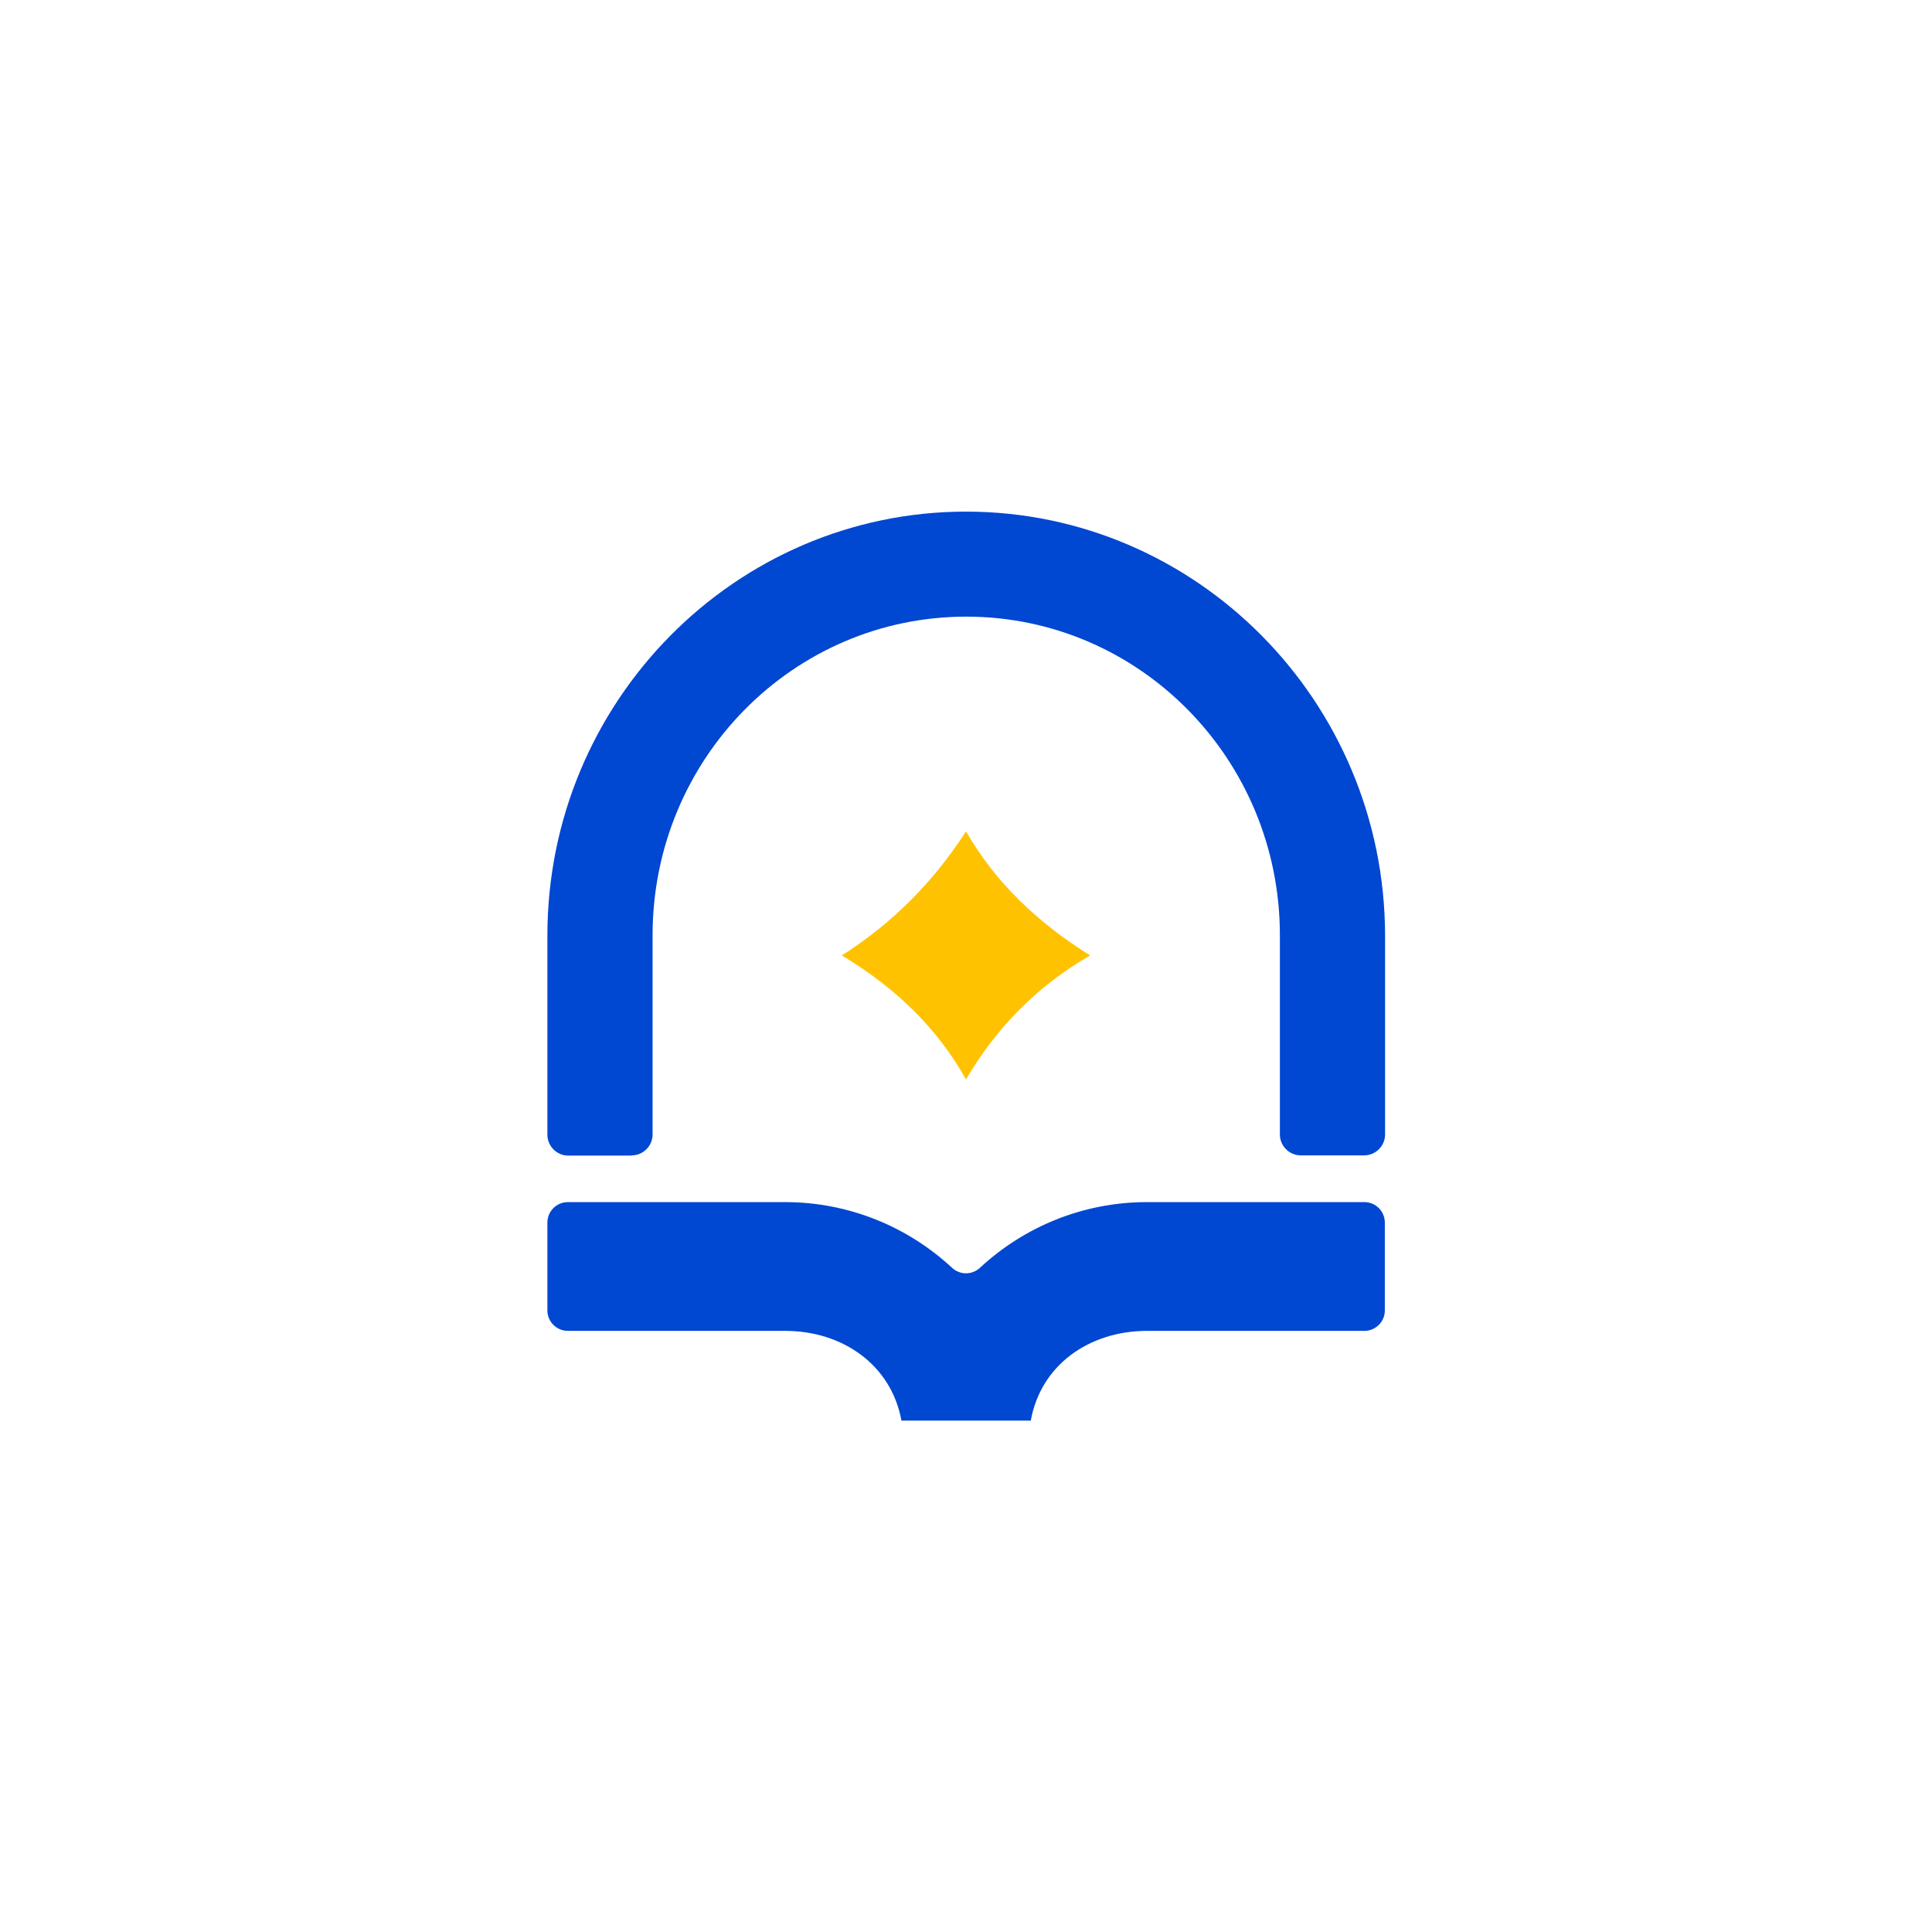 <svg width="1080" height="1080" viewBox="0 0 1080 1080" fill="none" xmlns="http://www.w3.org/2000/svg">
<rect width="1080" height="1080" fill="white"/>
<path d="M353.115 645.855C359.546 645.855 364.795 640.602 364.795 634.166V522.795C364.795 424.426 443.276 344.706 540.131 344.706C636.986 344.706 715.467 424.426 715.467 522.795V634.166C715.467 640.602 720.717 645.855 727.147 645.855H762.582C769.013 645.855 774.262 640.602 774.262 634.166V522.795C774 392.249 669.008 286 540 286C410.992 286 306 392.249 306 522.927V634.298C306 640.733 311.25 645.987 317.68 645.987H353.115V645.855Z" fill="#0047D2"/>
<path d="M641.186 671.99C605.226 671.99 572.416 685.912 547.874 708.632C543.412 712.835 536.588 712.835 532.126 708.632C507.584 685.912 474.774 671.99 438.814 671.99H317.418C311.118 671.99 306 677.112 306 683.416V732.535C306 738.839 311.118 743.961 317.418 743.961H438.814C471.231 743.961 498.266 763.136 503.909 794.131H576.222C581.734 763.136 608.769 743.961 641.317 743.961H762.713C769.013 743.961 774.131 738.839 774.131 732.535V683.416C774.131 677.112 769.013 671.99 762.713 671.99H641.317H641.186Z" fill="#0047D2"/>
<path d="M470.574 534.09C501.022 552.346 524.382 575.329 540 603.435C556.93 574.541 579.765 551.164 609.426 534.09C580.028 515.835 556.274 493.114 540 464.746C522.151 492.458 499.316 515.835 470.574 534.09Z" fill="#FFC200"/>
</svg>
